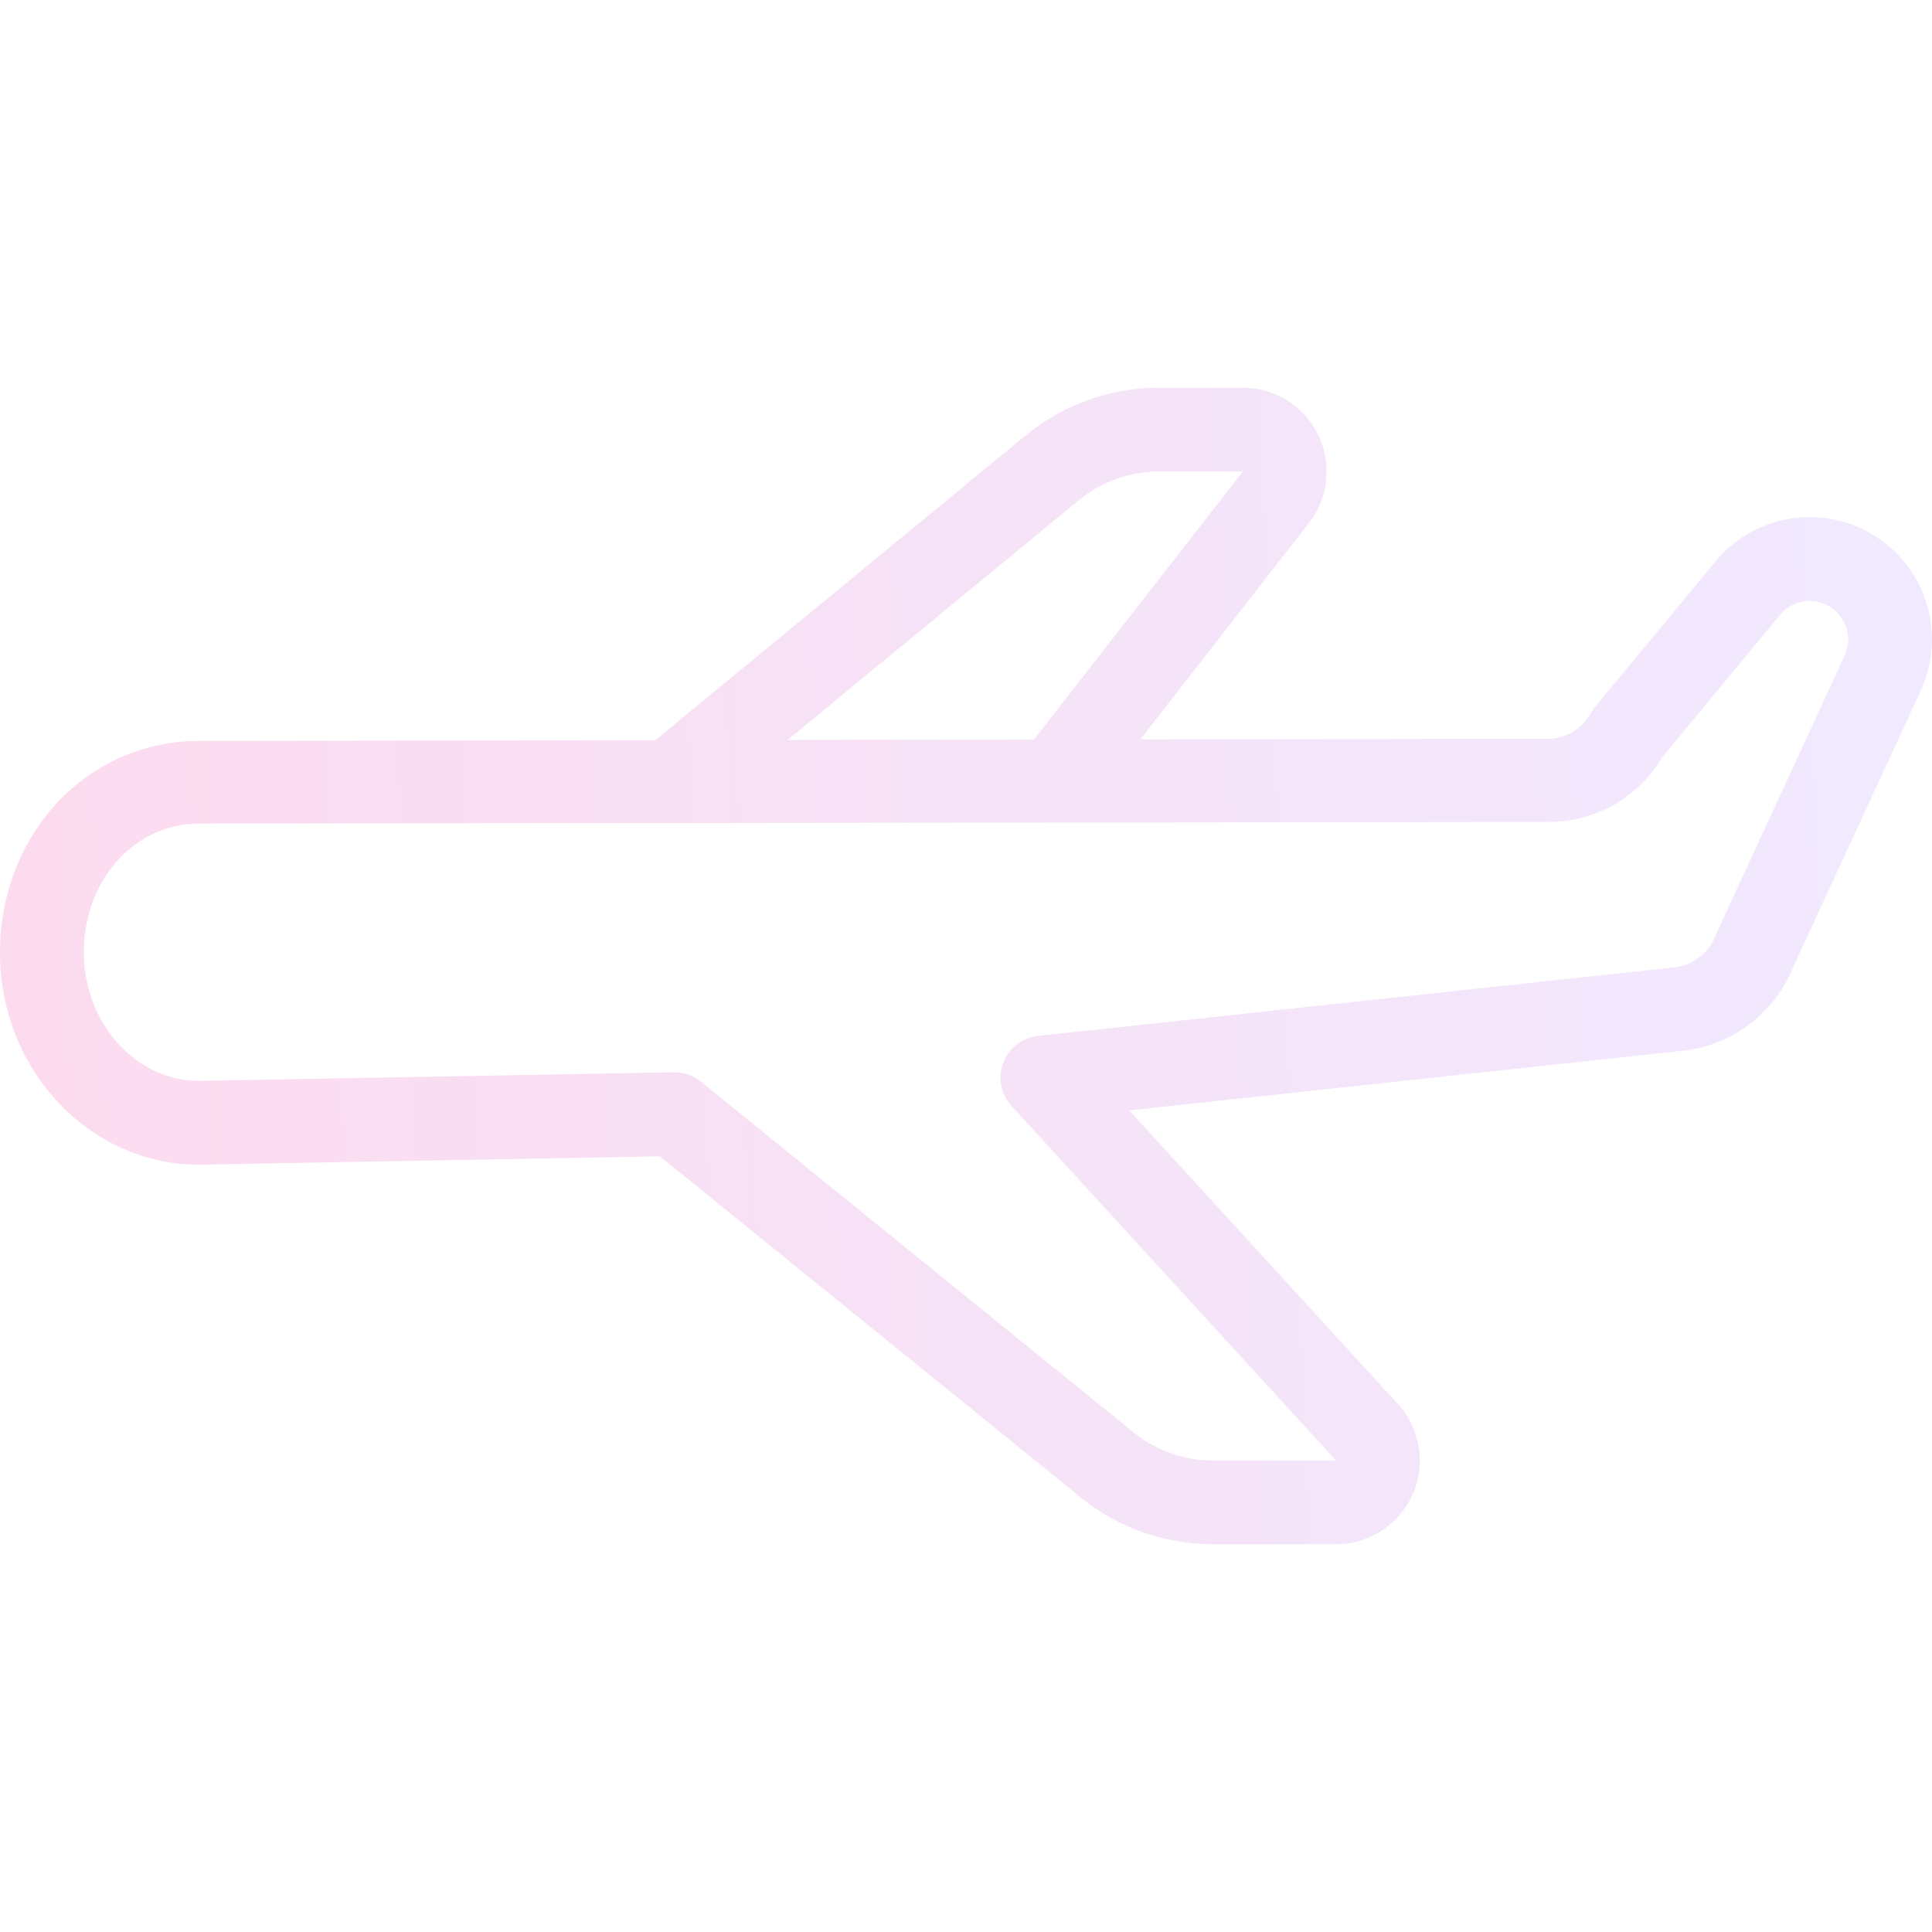 <?xml version="1.0" standalone="no"?><!-- Generator: Gravit.io --><svg xmlns="http://www.w3.org/2000/svg" xmlns:xlink="http://www.w3.org/1999/xlink" style="isolation:isolate" viewBox="0 0 512 512" width="512px" height="512px"><g><g><linearGradient id="_lgradient_3" x1="1" y1="0.477" x2="0.008" y2="0.451" gradientTransform="matrix(-512,0,0,306.486,512,102.757)" gradientUnits="userSpaceOnUse"><stop offset="0.435%" stop-opacity="0.7" style="stop-color:rgb(235,0,141)"/><stop offset="100%" stop-opacity="0.7" style="stop-color:rgb(153,102,255)"/></linearGradient><path d=" M 52.711 196.354 L 52.711 196.354 L 173.652 196.161 L 271.655 115.527 C 281.623 107.28 294.152 102.765 307.089 102.757 L 329.353 102.757 C 341.619 102.759 351.56 112.705 351.558 124.971 C 351.557 129.912 349.908 134.713 346.872 138.612 L 302.192 195.957 L 410.239 195.783 C 415.036 195.718 419.42 193.058 421.694 188.834 C 422.011 188.281 422.373 187.757 422.779 187.266 L 454.597 148.808 C 466 135.008 486.432 133.065 500.233 144.468 C 511.578 153.845 515.183 169.689 509.01 183.051 L 475.181 256.349 C 470.412 268.175 459.695 276.557 447.068 278.336 C 446.976 278.348 446.883 278.36 446.791 278.37 L 299.256 294.265 L 370.627 372.265 C 370.691 372.336 370.754 372.408 370.818 372.48 C 378.855 381.746 377.86 395.772 368.596 403.809 C 364.559 407.312 359.396 409.241 354.051 409.243 L 321.37 409.243 C 308.11 409.242 295.289 404.498 285.223 395.867 L 174.897 306.444 L 52.931 308.652 L 52.729 308.652 C 23.654 308.652 0 283.463 0 252.501 C 0 221.021 23.152 196.369 52.711 196.354 Z  M 329.349 124.966 L 307.089 124.966 C 299.312 124.973 291.781 127.692 285.795 132.656 L 208.673 196.106 L 274.002 196.004 L 329.349 124.966 Z  M 52.639 286.445 L 178.542 284.166 C 181.156 284.12 183.704 284.996 185.736 286.642 L 299.336 378.72 L 299.6 378.942 C 305.651 384.167 313.377 387.04 321.371 387.04 L 354.041 387.04 L 268.057 293.079 C 263.916 288.555 264.227 281.53 268.751 277.391 C 270.497 275.793 272.707 274.794 275.06 274.541 L 444.248 256.305 C 449.005 255.57 452.994 252.32 454.674 247.809 C 454.745 247.632 454.822 247.455 454.896 247.281 L 488.841 173.744 C 491.202 168.626 488.967 162.562 483.848 160.202 C 479.644 158.263 474.661 159.397 471.71 162.964 L 440.454 200.748 C 434.125 211.389 422.641 217.888 410.26 217.835 L 52.744 218.246 L 52.726 218.246 C 35.612 218.246 22.206 233.313 22.206 252.345 C 22.209 271.027 35.851 286.392 52.639 286.445 Z " fill="url(#_lgradient_3)" fill-opacity="0.2"/></g></g></svg>